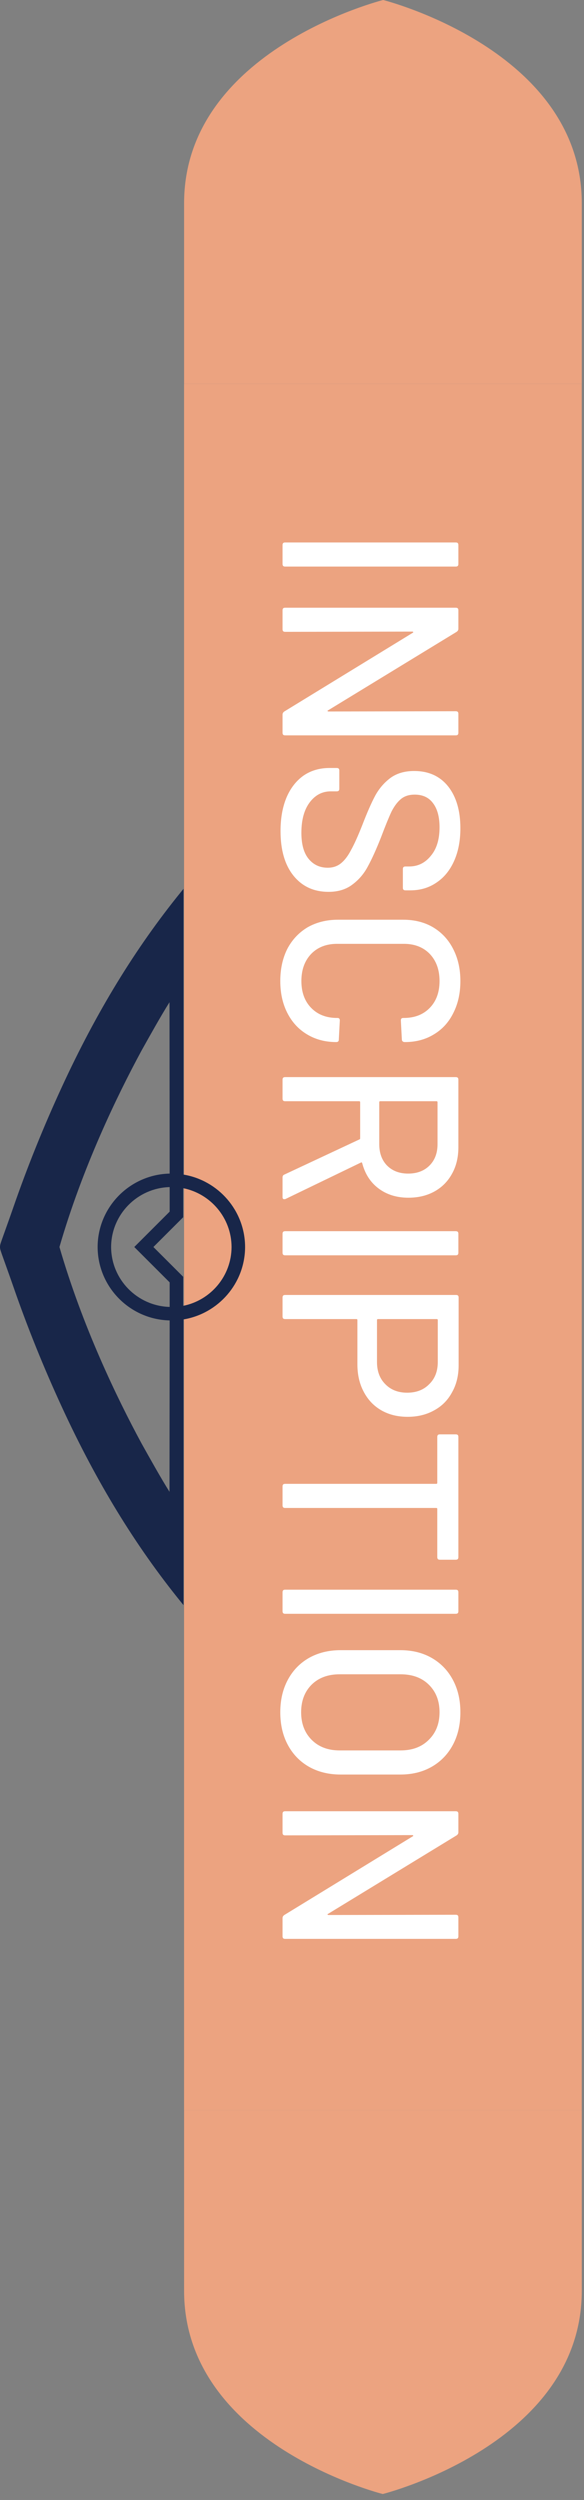 <svg width="93" height="398" viewBox="0 0 93 398" fill="none" xmlns="http://www.w3.org/2000/svg">
<rect x="0" y="0" width="93" height="398" fill="#808080" stroke="none"/>
<path d="M29.311 61.105L29.311 335.945H92.644L92.644 61.105H29.311Z" fill="#ECA380"/>
<path d="M29.224 210.053C34.766 209.129 39.016 204.321 39.03 198.525C39.016 192.729 34.771 187.921 29.224 186.997V141.498L28.779 142.05C21.538 150.99 15.353 161.11 9.879 172.987C6.965 179.295 4.351 185.773 2.115 192.236C1.733 193.334 1.346 194.427 0.953 195.521L0.271 197.432C0.073 198.012 0 198.211 0 198.52C0 198.83 0.077 199.023 0.271 199.609L0.953 201.52C1.346 202.613 1.733 203.706 2.115 204.804C4.351 211.268 6.965 217.745 9.879 224.054C15.353 235.93 21.538 246.051 28.779 254.991L29.224 255.542V210.044V210.053ZM36.876 198.525C36.862 203.15 33.551 207.015 29.171 207.891V203.266L24.428 198.525L29.171 193.784V189.159C33.551 190.035 36.862 193.9 36.876 198.525ZM27.017 192.894L21.383 198.525L27.017 204.156V208.065C21.863 207.92 17.715 203.706 17.695 198.525C17.715 193.344 21.863 189.13 27.017 188.985V192.894ZM22.54 229.796C18.591 222.496 13.126 211.147 9.467 198.525C13.121 185.903 18.591 174.554 22.54 167.254C23.837 164.932 25.623 161.729 26.993 159.552L27.017 186.837C20.677 186.982 15.561 192.163 15.546 198.525C15.566 204.891 20.681 210.073 27.017 210.213L26.993 237.498C25.623 235.321 23.837 232.118 22.54 229.796Z" fill="#182649"/>
<path d="M29.316 61.105V32.359C29.316 7.934 61.014 0 61.014 0C61.014 0 92.648 7.939 92.648 32.359V61.105H29.316Z" fill="#ECA380"/>
<path d="M92.648 335.945V364.691C92.648 389.116 60.951 397.05 60.951 397.05C60.951 397.05 29.316 389.111 29.316 364.691V335.945H92.648Z" fill="#ECA380"/>
<path d="M44.995 86.76C44.995 86.493 45.129 86.36 45.395 86.36L72.595 86.36C72.862 86.36 72.995 86.493 72.995 86.76L72.995 89.8C72.995 90.066 72.862 90.2 72.595 90.2L45.395 90.2C45.129 90.2 44.995 90.066 44.995 89.8L44.995 86.76ZM72.595 113.23C72.862 113.23 72.995 113.364 72.995 113.63L72.995 116.67C72.995 116.937 72.862 117.07 72.595 117.07L45.395 117.07C45.128 117.07 44.995 116.937 44.995 116.67L44.995 113.75C44.995 113.564 45.088 113.404 45.275 113.27L65.715 100.75C65.795 100.724 65.822 100.684 65.795 100.63C65.795 100.577 65.755 100.55 65.675 100.55L45.395 100.59C45.128 100.59 44.995 100.457 44.995 100.19L44.995 97.15C44.995 96.884 45.128 96.75 45.395 96.75L72.595 96.75C72.862 96.75 72.995 96.884 72.995 97.15L72.995 100.11C72.995 100.297 72.902 100.457 72.715 100.59L52.275 113.07C52.195 113.097 52.155 113.137 52.155 113.19C52.182 113.244 52.235 113.27 52.315 113.27L72.595 113.23ZM44.675 132.304C44.675 130.251 44.995 128.464 45.635 126.944C46.275 125.451 47.182 124.291 48.355 123.464C49.528 122.664 50.902 122.264 52.475 122.264L53.635 122.264C53.902 122.264 54.035 122.398 54.035 122.664L54.035 125.584C54.035 125.851 53.902 125.984 53.635 125.984L52.675 125.984C51.315 125.984 50.195 126.571 49.315 127.744C48.435 128.918 47.995 130.531 47.995 132.584C47.995 134.424 48.382 135.811 49.155 136.744C49.928 137.678 50.942 138.144 52.195 138.144C53.022 138.144 53.728 137.904 54.315 137.424C54.902 136.944 55.435 136.238 55.915 135.304C56.422 134.398 57.022 133.064 57.715 131.304C58.462 129.358 59.142 127.811 59.755 126.664C60.368 125.544 61.168 124.611 62.155 123.864C63.168 123.118 64.435 122.744 65.955 122.744C68.248 122.744 70.048 123.558 71.355 125.184C72.662 126.838 73.315 129.064 73.315 131.864C73.315 133.838 72.982 135.571 72.315 137.064C71.648 138.558 70.715 139.704 69.515 140.504C68.315 141.331 66.928 141.744 65.355 141.744L64.555 141.744C64.288 141.744 64.155 141.611 64.155 141.344L64.155 138.344C64.155 138.078 64.288 137.944 64.555 137.944L65.155 137.944C66.542 137.944 67.689 137.384 68.595 136.264C69.528 135.171 69.995 133.651 69.995 131.704C69.995 130.051 69.648 128.771 68.955 127.864C68.288 126.958 67.315 126.504 66.035 126.504C65.155 126.504 64.435 126.731 63.875 127.184C63.315 127.638 62.808 128.304 62.355 129.184C61.928 130.091 61.368 131.464 60.675 133.304C59.928 135.198 59.235 136.731 58.595 137.904C57.982 139.078 57.155 140.051 56.115 140.824C55.102 141.598 53.835 141.984 52.315 141.984C49.968 141.984 48.102 141.118 46.715 139.384C45.355 137.678 44.675 135.318 44.675 132.304ZM44.635 156.18C44.635 154.26 45.008 152.553 45.755 151.06C46.528 149.593 47.608 148.447 48.995 147.62C50.408 146.82 52.022 146.42 53.835 146.42L64.195 146.42C66.008 146.42 67.595 146.82 68.955 147.62C70.342 148.447 71.408 149.593 72.155 151.06C72.928 152.553 73.315 154.26 73.315 156.18C73.315 158.1 72.942 159.793 72.195 161.26C71.475 162.727 70.448 163.86 69.115 164.66C67.782 165.487 66.235 165.9 64.475 165.9L64.435 165.9C64.302 165.9 64.195 165.86 64.115 165.78C64.035 165.7 63.995 165.607 63.995 165.5L63.835 162.46C63.835 162.193 63.955 162.06 64.195 162.06L64.315 162.06C66.022 162.06 67.395 161.527 68.435 160.46C69.475 159.393 69.995 157.967 69.995 156.18C69.995 154.393 69.475 152.953 68.435 151.86C67.395 150.793 66.022 150.26 64.315 150.26L53.675 150.26C51.968 150.26 50.595 150.793 49.555 151.86C48.515 152.953 47.995 154.393 47.995 156.18C47.995 157.967 48.515 159.393 49.555 160.46C50.595 161.527 51.968 162.06 53.675 162.06L53.755 162.06C53.995 162.06 54.115 162.193 54.115 162.46L53.955 165.5C53.955 165.767 53.822 165.9 53.555 165.9C51.795 165.9 50.235 165.487 48.875 164.66C47.542 163.86 46.502 162.727 45.755 161.26C45.008 159.793 44.635 158.1 44.635 156.18ZM44.995 187.437C44.995 187.224 45.088 187.077 45.275 186.997L57.235 181.397C57.315 181.37 57.355 181.317 57.355 181.237L57.355 175.477C57.355 175.37 57.302 175.317 57.195 175.317L45.395 175.317C45.128 175.317 44.995 175.184 44.995 174.917L44.995 171.877C44.995 171.61 45.128 171.477 45.395 171.477L72.595 171.477C72.862 171.477 72.995 171.61 72.995 171.877L72.995 182.637C72.995 184.237 72.662 185.637 71.995 186.837C71.328 188.064 70.395 189.01 69.195 189.677C67.995 190.344 66.608 190.677 65.035 190.677C63.168 190.677 61.582 190.184 60.275 189.197C58.995 188.237 58.128 186.89 57.675 185.157C57.622 185.05 57.555 185.024 57.475 185.077L45.475 190.877C45.422 190.904 45.355 190.917 45.275 190.917C45.088 190.917 44.995 190.81 44.995 190.597L44.995 187.437ZM69.675 175.477C69.675 175.37 69.622 175.317 69.515 175.317L60.555 175.317C60.448 175.317 60.395 175.37 60.395 175.477L60.395 182.157C60.395 183.57 60.808 184.704 61.635 185.557C62.488 186.41 63.608 186.837 64.995 186.837C66.408 186.837 67.542 186.41 68.395 185.557C69.248 184.704 69.675 183.57 69.675 182.157L69.675 175.477ZM44.995 196.408C44.995 196.141 45.128 196.008 45.395 196.008L72.595 196.008C72.862 196.008 72.995 196.141 72.995 196.408L72.995 199.448C72.995 199.715 72.862 199.848 72.595 199.848L45.395 199.848C45.128 199.848 44.995 199.715 44.995 199.448L44.995 196.408ZM73.035 217.359C73.035 218.985 72.688 220.412 71.995 221.639C71.328 222.892 70.382 223.852 69.155 224.519C67.928 225.212 66.515 225.559 64.915 225.559C63.315 225.559 61.915 225.212 60.715 224.519C59.515 223.825 58.582 222.839 57.915 221.559C57.248 220.305 56.915 218.852 56.915 217.199L56.915 210.159C56.915 210.052 56.862 209.999 56.755 209.999L45.395 209.999C45.128 209.999 44.995 209.865 44.995 209.599L44.995 206.559C44.995 206.292 45.128 206.159 45.395 206.159L72.635 206.159C72.902 206.159 73.035 206.292 73.035 206.559L73.035 217.359ZM60.035 216.839C60.035 218.305 60.475 219.479 61.355 220.359C62.235 221.265 63.395 221.719 64.835 221.719C66.302 221.719 67.475 221.265 68.355 220.359C69.262 219.479 69.715 218.305 69.715 216.839L69.715 210.159C69.715 210.052 69.662 209.999 69.555 209.999L60.195 209.999C60.088 209.999 60.035 210.052 60.035 210.159L60.035 216.839ZM72.995 247.91C72.995 248.176 72.862 248.31 72.595 248.31L70.035 248.31C69.768 248.31 69.635 248.176 69.635 247.91L69.635 240.23C69.635 240.123 69.582 240.07 69.475 240.07L45.395 240.07C45.128 240.07 44.995 239.936 44.995 239.67L44.995 236.63C44.995 236.363 45.128 236.23 45.395 236.23L69.475 236.23C69.582 236.23 69.635 236.176 69.635 236.07L69.635 228.75C69.635 228.483 69.768 228.35 70.035 228.35L72.595 228.35C72.862 228.35 72.995 228.483 72.995 228.75L72.995 247.91ZM44.995 253.478C44.995 253.212 45.128 253.078 45.395 253.078L72.595 253.078C72.862 253.078 72.995 253.212 72.995 253.478L72.995 256.518C72.995 256.785 72.862 256.918 72.595 256.918L45.395 256.918C45.128 256.918 44.995 256.785 44.995 256.518L44.995 253.478ZM44.635 272.589C44.635 270.642 45.035 268.922 45.835 267.429C46.635 265.936 47.755 264.776 49.195 263.949C50.662 263.122 52.342 262.709 54.235 262.709L63.755 262.709C65.648 262.709 67.315 263.122 68.755 263.949C70.195 264.776 71.315 265.936 72.115 267.429C72.915 268.922 73.315 270.642 73.315 272.589C73.315 274.562 72.915 276.296 72.115 277.789C71.315 279.282 70.195 280.442 68.755 281.269C67.315 282.096 65.648 282.509 63.755 282.509L54.235 282.509C52.342 282.509 50.662 282.096 49.195 281.269C47.755 280.442 46.635 279.282 45.835 277.789C45.035 276.296 44.635 274.562 44.635 272.589ZM47.955 272.589C47.955 274.402 48.515 275.869 49.635 276.989C50.755 278.109 52.235 278.669 54.075 278.669L63.795 278.669C65.662 278.669 67.155 278.109 68.275 276.989C69.422 275.869 69.995 274.402 69.995 272.589C69.995 270.776 69.422 269.309 68.275 268.189C67.155 267.096 65.662 266.549 63.795 266.549L54.075 266.549C52.235 266.549 50.755 267.096 49.635 268.189C48.515 269.309 47.955 270.776 47.955 272.589ZM72.595 304.832C72.862 304.832 72.995 304.965 72.995 305.232L72.995 308.272C72.995 308.539 72.862 308.672 72.595 308.672L45.395 308.672C45.128 308.672 44.995 308.539 44.995 308.272L44.995 305.352C44.995 305.165 45.088 305.005 45.275 304.872L65.715 292.352C65.795 292.325 65.822 292.285 65.795 292.232C65.795 292.179 65.755 292.152 65.675 292.152L45.395 292.192C45.128 292.192 44.995 292.059 44.995 291.792L44.995 288.752C44.995 288.485 45.128 288.352 45.395 288.352L72.595 288.352C72.862 288.352 72.995 288.485 72.995 288.752L72.995 291.712C72.995 291.899 72.902 292.059 72.715 292.192L52.275 304.672C52.195 304.699 52.155 304.739 52.155 304.792C52.182 304.845 52.235 304.872 52.315 304.872L72.595 304.832Z" fill="white"/>
</svg>
